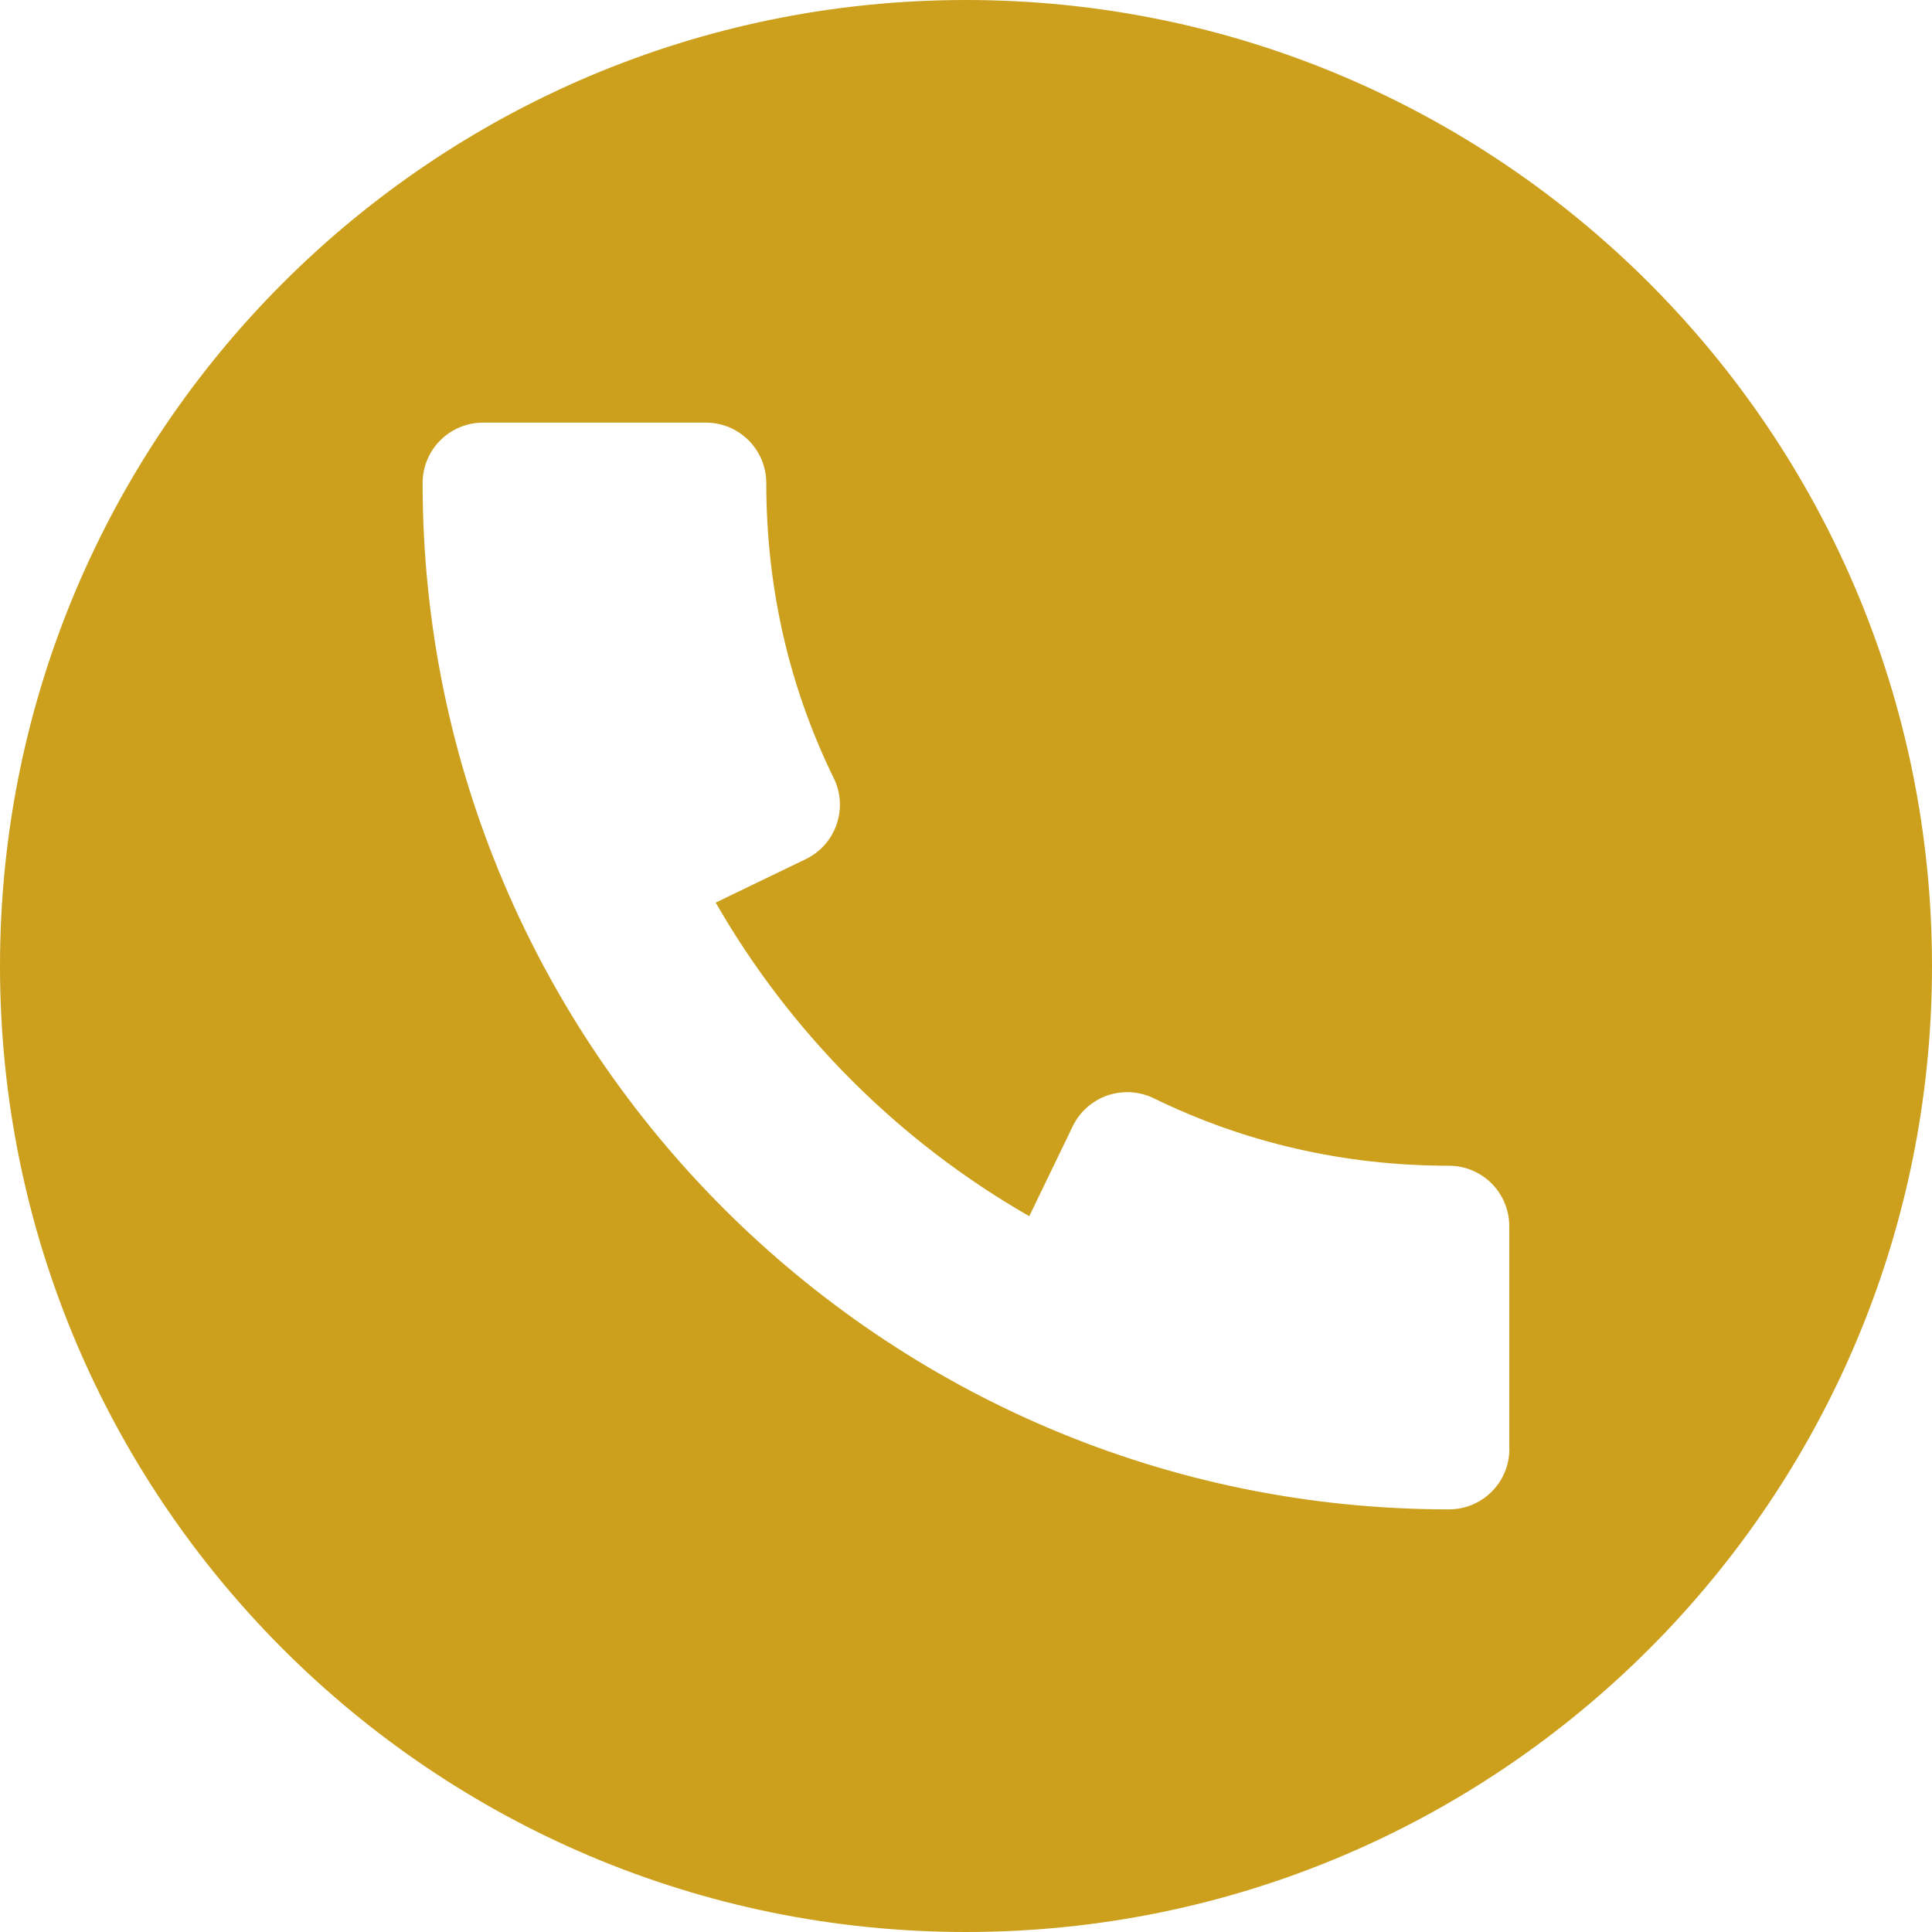 <?xml version="1.0" encoding="iso-8859-1"?>
<!-- Generator: Adobe Illustrator 19.0.0, SVG Export Plug-In . SVG Version: 6.00 Build 0)  -->
<svg version="1.1" id="Capa_1" xmlns="http://www.w3.org/2000/svg" xmlns:xlink="http://www.w3.org/1999/xlink" x="0px" y="0px"
	 viewBox="0 0 512 512" style="enable-background:new 0 0 512 512;" xml:space="preserve">
<g>
	<g>
		<path fill="#CCA01C" d="M256,0C114.624,0,0,114.624,0,256s114.624,256,256,256s256-114.624,256-256S397.376,0,256,0z M384,400
			c-149.984,0-272-122.016-272-272c0-8.832,7.168-16,16-16h59.072c8.832,0,16,7.168,16,16c0,27.648,6.016,53.984,17.888,78.24
			c1.888,3.84,2.144,8.224,0.736,12.256c-1.376,4.032-4.32,7.328-8.16,9.184l-23.872,11.52
			c19.872,34.592,48.544,63.296,83.104,83.104l11.52-23.84c1.856-3.84,5.152-6.752,9.184-8.16c4.032-1.376,8.448-1.12,12.256,0.736
			c24.32,11.872,50.624,17.888,78.24,17.888c8.832,0,16,7.168,16,16V384H400C400,392.832,392.832,400,384,400z"/>
	</g>
</g>
<g>
</g>
<g>
</g>
<g>
</g>
<g>
</g>
<g>
</g>
<g>
</g>
<g>
</g>
<g>
</g>
<g>
</g>
<g>
</g>
<g>
</g>
<g>
</g>
<g>
</g>
<g>
</g>
<g>
</g>
</svg>
